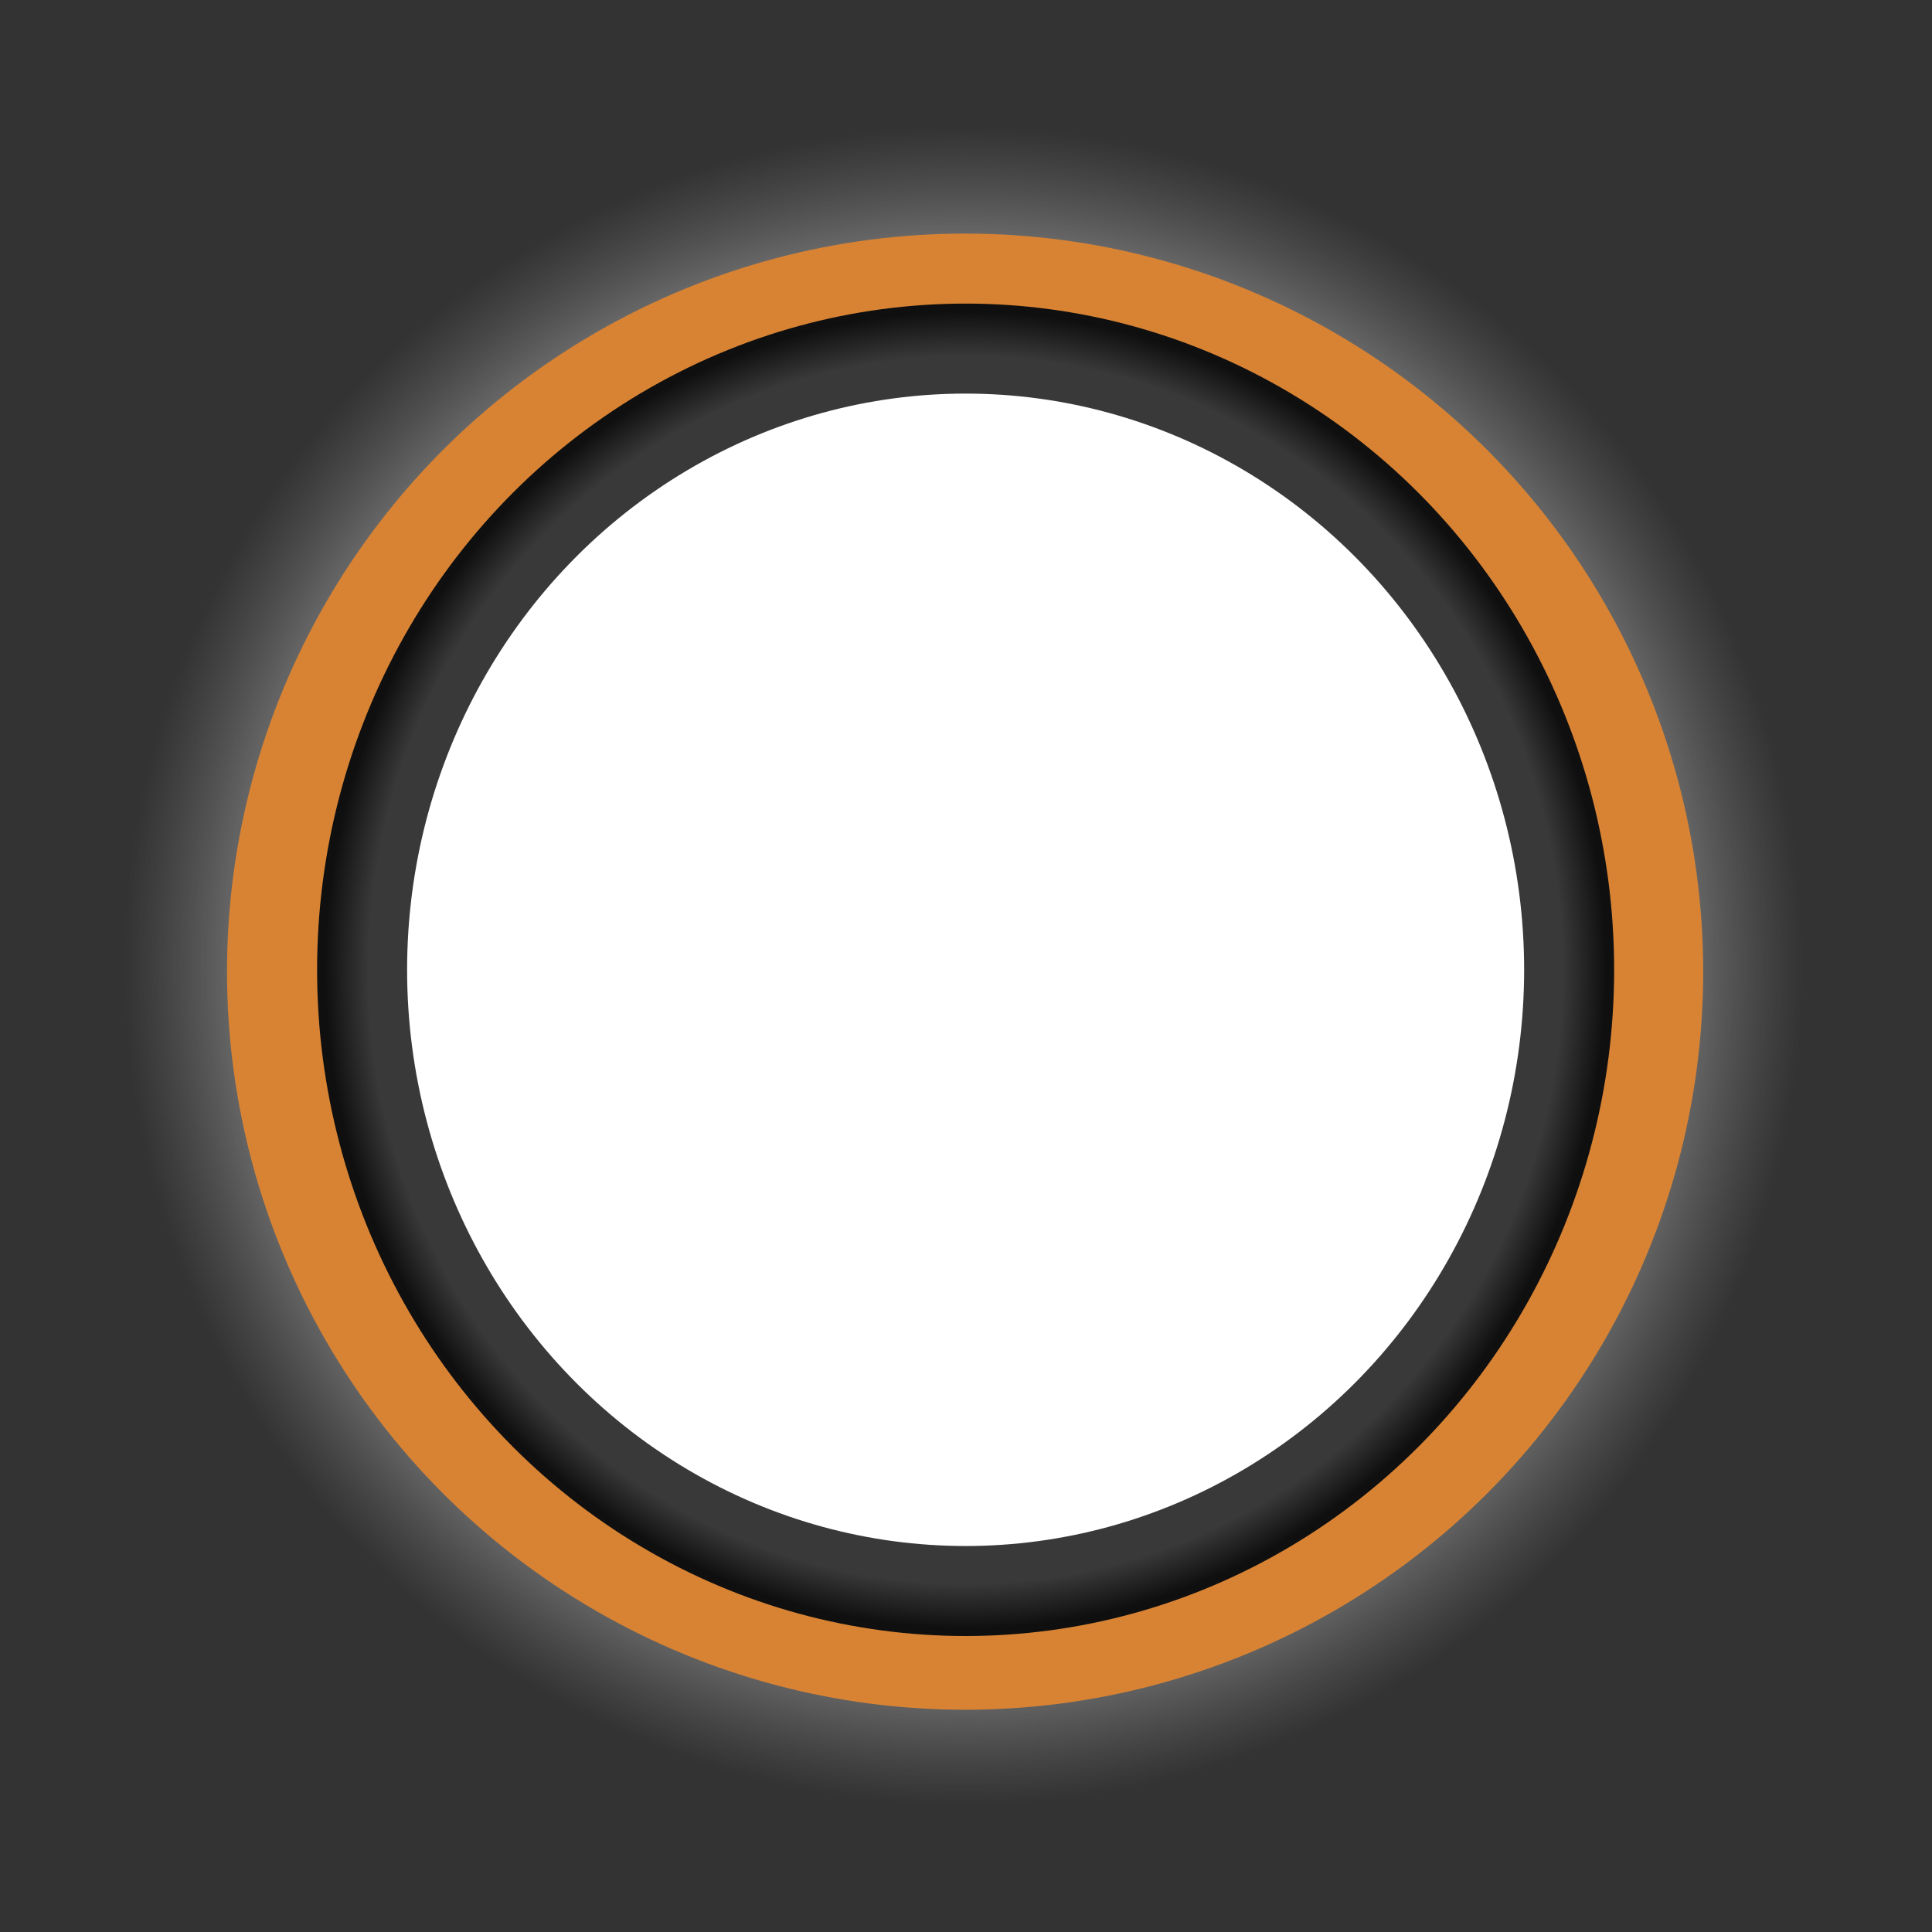 <?xml version="1.0" encoding="UTF-8" standalone="no"?>
<!-- Created with Inkscape (http://www.inkscape.org/) -->

<svg
   width="800"
   height="800"
   viewBox="0 0 211.667 211.667"
   version="1.1"
   id="svg1"
   inkscape:version="1.3.2 (091e20e, 2023-11-25, custom)"
   sodipodi:docname="logo.svg"
   xmlns:inkscape="http://www.inkscape.org/namespaces/inkscape"
   xmlns:sodipodi="http://sodipodi.sourceforge.net/DTD/sodipodi-0.dtd"
   xmlns:xlink="http://www.w3.org/1999/xlink"
   xmlns="http://www.w3.org/2000/svg"
   xmlns:svg="http://www.w3.org/2000/svg">
  <rect x="0" y="0" width="211.667" height="211.667" fill="#333333" stroke="none"/>
  <sodipodi:namedview
     id="namedview1"
     pagecolor="#505050"
     bordercolor="#eeeeee"
     borderopacity="1"
     inkscape:showpageshadow="0"
     inkscape:pageopacity="0"
     inkscape:pagecheckerboard="0"
     inkscape:deskcolor="#505050"
     inkscape:document-units="mm"
     inkscape:zoom="0.23697899"
     inkscape:cx="1219.5174"
     inkscape:cy="706.81372"
     inkscape:window-width="2560"
     inkscape:window-height="1369"
     inkscape:window-x="-8"
     inkscape:window-y="-8"
     inkscape:window-maximized="1"
     inkscape:current-layer="layer1" />
  <defs
     id="defs1">
    <linearGradient
       id="linearGradient19"
       inkscape:collect="always">
      <stop
         style="stop-color:#ff9c00;stop-opacity:1;"
         offset="0"
         id="stop18" />
      <stop
         style="stop-color:#ffffff;stop-opacity:1;"
         offset="0"
         id="stop19" />
    </linearGradient>
    <linearGradient
       id="linearGradient17"
       inkscape:collect="always">
      <stop
         style="stop-color:#c6a46e;stop-opacity:1;"
         offset="0"
         id="stop14" />
      <stop
         style="stop-color:#d88334;stop-opacity:1;"
         offset="0.707"
         id="stop17" />
    </linearGradient>
    <linearGradient
       id="linearGradient11"
       inkscape:collect="always">
      <stop
         style="stop-color:#d2d2d2;stop-opacity:1;"
         offset="0.023"
         id="stop11" />
      <stop
         style="stop-color:#ffffff;stop-opacity:0.6;"
         offset="0.746"
         id="stop13" />
      <stop
         style="stop-color:#b9b9b9;stop-opacity:0;"
         offset="1"
         id="stop12" />
    </linearGradient>
    <linearGradient
       id="linearGradient2"
       inkscape:collect="always">
      <stop
         style="stop-color:#393939;stop-opacity:1;"
         offset="0.932"
         id="stop3" />
      <stop
         style="stop-color:#0f0f0f;stop-opacity:1;"
         offset="1"
         id="stop4" />
    </linearGradient>
    <linearGradient
       id="linearGradient1"
       inkscape:collect="always">
      <stop
         style="stop-color:#c66e9e;stop-opacity:1;"
         offset="0"
         id="stop1" />
      <stop
         style="stop-color:#90004f;stop-opacity:1;"
         offset="0.707"
         id="stop2" />
    </linearGradient>
    <linearGradient
       id="linearGradient30"
       inkscape:collect="always">
      <stop
         style="stop-color:#e81185;stop-opacity:1;"
         offset="0.427"
         id="stop31" />
      <stop
         style="stop-color:#e81185;stop-opacity:0;"
         offset="1"
         id="stop32" />
    </linearGradient>
    <linearGradient
       id="linearGradient28"
       inkscape:collect="always">
      <stop
         style="stop-color:#3c0b7d;stop-opacity:1;"
         offset="0.711"
         id="stop29" />
      <stop
         style="stop-color:#3c0b7d;stop-opacity:0;"
         offset="1"
         id="stop30" />
    </linearGradient>
    <linearGradient
       id="linearGradient26"
       inkscape:collect="always">
      <stop
         style="stop-color:#9809bc;stop-opacity:1;"
         offset="0.737"
         id="stop27" />
      <stop
         style="stop-color:#9809bc;stop-opacity:0;"
         offset="1"
         id="stop28" />
    </linearGradient>
    <linearGradient
       id="linearGradient24"
       inkscape:collect="always">
      <stop
         style="stop-color:#cecece;stop-opacity:1;"
         offset="0.671"
         id="stop25" />
      <stop
         style="stop-color:#383838;stop-opacity:1;"
         offset="1"
         id="stop26" />
    </linearGradient>
    <linearGradient
       id="linearGradient22"
       inkscape:collect="always">
      <stop
         style="stop-color:#7a7a7a;stop-opacity:1;"
         offset="0"
         id="stop23" />
      <stop
         style="stop-color:#7a7a7a;stop-opacity:0;"
         offset="1"
         id="stop24" />
    </linearGradient>
    <linearGradient
       id="linearGradient21"
       inkscape:collect="always">
      <stop
         style="stop-color:#000000;stop-opacity:1;"
         offset="0.69"
         id="stop21" />
      <stop
         style="stop-color:#846868;stop-opacity:0;"
         offset="1"
         id="stop22" />
    </linearGradient>
    <linearGradient
       id="linearGradient14"
       inkscape:collect="always">
      <stop
         style="stop-color:#fcfbdd;stop-opacity:1;"
         offset="0.277"
         id="stop15" />
      <stop
         style="stop-color:#fcdd10;stop-opacity:0.977;"
         offset="1"
         id="stop16" />
    </linearGradient>
    <linearGradient
       id="linearGradient8"
       inkscape:collect="always">
      <stop
         style="stop-color:#ecb515;stop-opacity:1;"
         offset="0"
         id="stop8" />
      <stop
         style="stop-color:#f63a0e;stop-opacity:0.549;"
         offset="0.731"
         id="stop10" />
      <stop
         style="stop-color:#78195b;stop-opacity:0;"
         offset="1"
         id="stop9" />
    </linearGradient>
    <radialGradient
       inkscape:collect="always"
       xlink:href="#linearGradient8"
       id="radialGradient9"
       cx="377.093"
       cy="179.475"
       fx="377.093"
       fy="179.475"
       r="115.277"
       gradientUnits="userSpaceOnUse"
       gradientTransform="translate(-555.451,-20.097)" />
    <radialGradient
       inkscape:collect="always"
       xlink:href="#linearGradient14"
       id="radialGradient16"
       cx="390.005"
       cy="180.472"
       fx="390.005"
       fy="180.472"
       r="109.695"
       gradientUnits="userSpaceOnUse"
       gradientTransform="matrix(0.694,0,0,0.694,295.042,-77.126)" />
    <radialGradient
       inkscape:collect="always"
       xlink:href="#linearGradient21"
       id="radialGradient22"
       cx="452.75"
       cy="149.63"
       fx="452.75"
       fy="149.63"
       r="80.879"
       gradientUnits="userSpaceOnUse"
       gradientTransform="matrix(0.694,0,0,0.694,251.629,-31.952)" />
    <radialGradient
       inkscape:collect="always"
       xlink:href="#linearGradient22"
       id="radialGradient24"
       cx="452.819"
       cy="165.799"
       fx="452.819"
       fy="165.799"
       r="109.695"
       gradientUnits="userSpaceOnUse"
       gradientTransform="matrix(0.694,0,0,0.694,251.469,-66.948)" />
    <radialGradient
       inkscape:collect="always"
       xlink:href="#linearGradient24"
       id="radialGradient26"
       cx="450.889"
       cy="149.523"
       fx="450.889"
       fy="149.523"
       r="129.512"
       gradientUnits="userSpaceOnUse"
       gradientTransform="matrix(0.694,0,0,0.694,252.203,-66.948)" />
    <radialGradient
       inkscape:collect="always"
       xlink:href="#linearGradient26"
       id="radialGradient28"
       cx="102.434"
       cy="146.25"
       fx="102.434"
       fy="146.25"
       r="63.75"
       gradientUnits="userSpaceOnUse"
       gradientTransform="translate(799.961,33.495)" />
    <radialGradient
       inkscape:collect="always"
       xlink:href="#linearGradient28"
       id="radialGradient30"
       cx="93.75"
       cy="145.855"
       fx="93.75"
       fy="145.855"
       r="52.697"
       gradientUnits="userSpaceOnUse"
       gradientTransform="translate(799.961,33.495)" />
    <radialGradient
       inkscape:collect="always"
       xlink:href="#linearGradient30"
       id="radialGradient32"
       cx="83.289"
       cy="146.447"
       fx="83.289"
       fy="146.447"
       r="40.658"
       gradientUnits="userSpaceOnUse"
       gradientTransform="translate(799.961,33.495)" />
    <radialGradient
       inkscape:collect="always"
       xlink:href="#linearGradient24"
       id="radialGradient26-7"
       cx="450.889"
       cy="149.523"
       fx="450.889"
       fy="149.523"
       r="129.512"
       gradientUnits="userSpaceOnUse"
       gradientTransform="matrix(0.694,0,0,0.694,-274.869,140.646)" />
    <radialGradient
       inkscape:collect="always"
       xlink:href="#linearGradient14"
       id="radialGradient16-4"
       cx="390.005"
       cy="180.472"
       fx="390.005"
       fy="180.472"
       r="109.695"
       gradientUnits="userSpaceOnUse"
       gradientTransform="matrix(0.694,0,0,0.694,-232.366,129.334)" />
    <radialGradient
       inkscape:collect="always"
       xlink:href="#linearGradient22"
       id="radialGradient24-7"
       cx="452.819"
       cy="165.799"
       fx="452.819"
       fy="165.799"
       r="109.695"
       gradientUnits="userSpaceOnUse"
       gradientTransform="matrix(0.694,0,0,0.694,-275.939,139.512)" />
    <radialGradient
       inkscape:collect="always"
       xlink:href="#linearGradient21"
       id="radialGradient22-0"
       cx="452.75"
       cy="149.63"
       fx="452.75"
       fy="149.63"
       r="80.879"
       gradientUnits="userSpaceOnUse"
       gradientTransform="matrix(0.694,0,0,0.694,-273.872,173.449)" />
    <radialGradient
       inkscape:collect="always"
       xlink:href="#linearGradient1"
       id="radialGradient2"
       cx="104.556"
       cy="146.342"
       fx="104.556"
       fy="146.342"
       r="85.205"
       gradientUnits="userSpaceOnUse"
       gradientTransform="matrix(0.949,0,0,0.949,-513.356,-72.674)" />
    <radialGradient
       inkscape:collect="always"
       xlink:href="#linearGradient2"
       id="radialGradient4"
       cx="104.594"
       cy="146.334"
       fx="104.594"
       fy="146.334"
       r="78.076"
       gradientTransform="matrix(0.899,0,0,0.924,-508.115,-69.202)"
       gradientUnits="userSpaceOnUse" />
    <radialGradient
       inkscape:collect="always"
       xlink:href="#linearGradient11"
       id="radialGradient12"
       cx="103.587"
       cy="146.093"
       fx="103.587"
       fy="146.093"
       r="92.009"
       gradientUnits="userSpaceOnUse"
       gradientTransform="translate(-517.895,-80.526)" />
    <radialGradient
       inkscape:collect="always"
       xlink:href="#linearGradient11"
       id="radialGradient12-0"
       cx="103.587"
       cy="146.093"
       fx="103.587"
       fy="146.093"
       r="92.009"
       gradientUnits="userSpaceOnUse"
       gradientTransform="translate(1.967,-40.282)" />
    <radialGradient
       inkscape:collect="always"
       xlink:href="#linearGradient17"
       id="radialGradient2-5"
       cx="104.556"
       cy="146.342"
       fx="104.556"
       fy="146.342"
       r="85.205"
       gradientUnits="userSpaceOnUse"
       gradientTransform="matrix(0.949,0,0,0.949,6.506,-32.429)" />
    <radialGradient
       inkscape:collect="always"
       xlink:href="#linearGradient2"
       id="radialGradient4-3"
       cx="104.594"
       cy="146.334"
       fx="104.594"
       fy="146.334"
       r="78.076"
       gradientTransform="matrix(0.899,0,0,0.924,11.747,-28.957)"
       gradientUnits="userSpaceOnUse" />
    <radialGradient
       inkscape:collect="always"
       xlink:href="#linearGradient19"
       id="radialGradient2-5-3"
       cx="104.556"
       cy="146.342"
       fx="104.556"
       fy="146.342"
       r="85.205"
       gradientUnits="userSpaceOnUse"
       gradientTransform="matrix(0.762,0,0,0.762,24.462,-5.256)" />
  </defs>
  <g
     inkscape:label="Ebene 1"
     inkscape:groupmode="layer"
     id="layer1"
     style="mix-blend-mode:normal;fill:#ffffff">
    <circle
       style="mix-blend-mode:normal;fill:#1b1b1b;fill-opacity:1;stroke:none;stroke-width:1.726"
       id="path5"
       cx="902.79"
       cy="179.35"
       r="73.224" />
    <circle
       style="fill:url(#radialGradient28);stroke:none;stroke-width:2"
       id="path2"
       cx="902.395"
       cy="179.745"
       r="63.75" />
    <circle
       style="fill:url(#radialGradient30);stroke:none;stroke-width:1.706"
       id="path3"
       cx="893.711"
       cy="179.35"
       r="52.697" />
    <circle
       style="fill:url(#radialGradient32);stroke:none;stroke-width:1.431"
       id="path4"
       cx="883.25"
       cy="179.942"
       r="40.658" />
    <circle
       style="mix-blend-mode:normal;fill:url(#radialGradient26);stroke:none;stroke-width:1.427"
       id="path8"
       cx="564.974"
       cy="36.773"
       r="89.84" />
    <circle
       style="mix-blend-mode:normal;fill:url(#radialGradient9);fill-opacity:1;stroke:none;stroke-width:2"
       id="path7"
       cx="-178.358"
       cy="159.378"
       r="115.277" />
    <circle
       style="mix-blend-mode:normal;fill:url(#radialGradient16);stroke:url(#radialGradient24);stroke-width:1.672"
       id="path6-4"
       cx="565.579"
       cy="48.063"
       r="76.093" />
    <circle
       style="mix-blend-mode:normal;fill:none;stroke:url(#radialGradient22);stroke-width:14.691;stroke-dasharray:none"
       id="path6-4-2"
       cx="565.691"
       cy="71.843"
       r="56.104" />
    <circle
       style="mix-blend-mode:normal;fill:url(#radialGradient26-7);stroke:none;stroke-width:1.427"
       id="path8-7"
       cx="37.902"
       cy="244.367"
       r="89.84"
       transform="rotate(-136.915)" />
    <circle
       style="mix-blend-mode:normal;fill:url(#radialGradient16-4);stroke:url(#radialGradient24-7);stroke-width:1.672"
       id="path6-4-5"
       cx="38.171"
       cy="254.523"
       r="76.093"
       transform="rotate(-136.915)" />
    <circle
       style="mix-blend-mode:normal;fill:none;stroke:url(#radialGradient22-0);stroke-width:14.691;stroke-dasharray:none"
       id="path6-4-2-7"
       cx="40.191"
       cy="277.243"
       r="56.104"
       transform="rotate(-136.915)" />
    <circle
       style="fill:#868686;fill-opacity:1;stroke:none;stroke-width:23.745;stroke-dasharray:none;stroke-opacity:1"
       id="path33"
       cx="647.282"
       cy="200.13"
       r="92.947" />
    <circle
       style="fill:#f5cf17;fill-opacity:1;stroke:none;stroke-width:25.47;stroke-dasharray:none;stroke-opacity:1"
       id="path34"
       cx="635.559"
       cy="200.688"
       r="76.2" />
    <circle
       style="fill:#e3e3e3;fill-opacity:1;stroke:none;stroke-width:15.446;stroke-dasharray:none;stroke-opacity:1"
       id="path37"
       cx="654.26"
       cy="199.292"
       r="54.149" />
    <circle
       style="fill:url(#radialGradient12);stroke:none;stroke-width:22.853"
       id="path1"
       cx="-414.308"
       cy="65.567"
       r="92.009" />
    <circle
       style="mix-blend-mode:normal;fill:url(#radialGradient2);stroke-width:20.085"
       id="path1-3"
       cx="-414.128"
       cy="66.21"
       r="80.863" />
    <ellipse
       style="mix-blend-mode:normal;fill:none;fill-opacity:1;stroke:url(#radialGradient4);stroke-width:9.861;stroke-dasharray:none"
       id="path1-3-1"
       cx="-414.07"
       cy="66.005"
       rx="66.121"
       ry="68.059" />
    <circle
       style="mix-blend-mode:normal;fill:url(#radialGradient12-0);fill-opacity:1;stroke:none;stroke-width:22.853"
       id="path1-9"
       cx="105.554"
       cy="105.812"
       r="92.009" />
    <circle
       style="mix-blend-mode:normal;fill:url(#radialGradient2-5);stroke-width:20.085"
       id="path1-3-6"
       cx="105.734"
       cy="106.455"
       r="80.863" />
    <circle
       style="mix-blend-mode:normal;fill:url(#radialGradient2-5-3);stroke-width:16.133"
       id="path1-3-6-0"
       cx="104.166"
       cy="106.302"
       r="64.953" />
    <ellipse
       style="mix-blend-mode:normal;fill:none;fill-opacity:1;stroke:url(#radialGradient4-3);stroke-width:9.861;stroke-dasharray:none"
       id="path1-3-1-4"
       cx="105.792"
       cy="106.25"
       rx="66.121"
       ry="68.059" />
  </g>
</svg>
